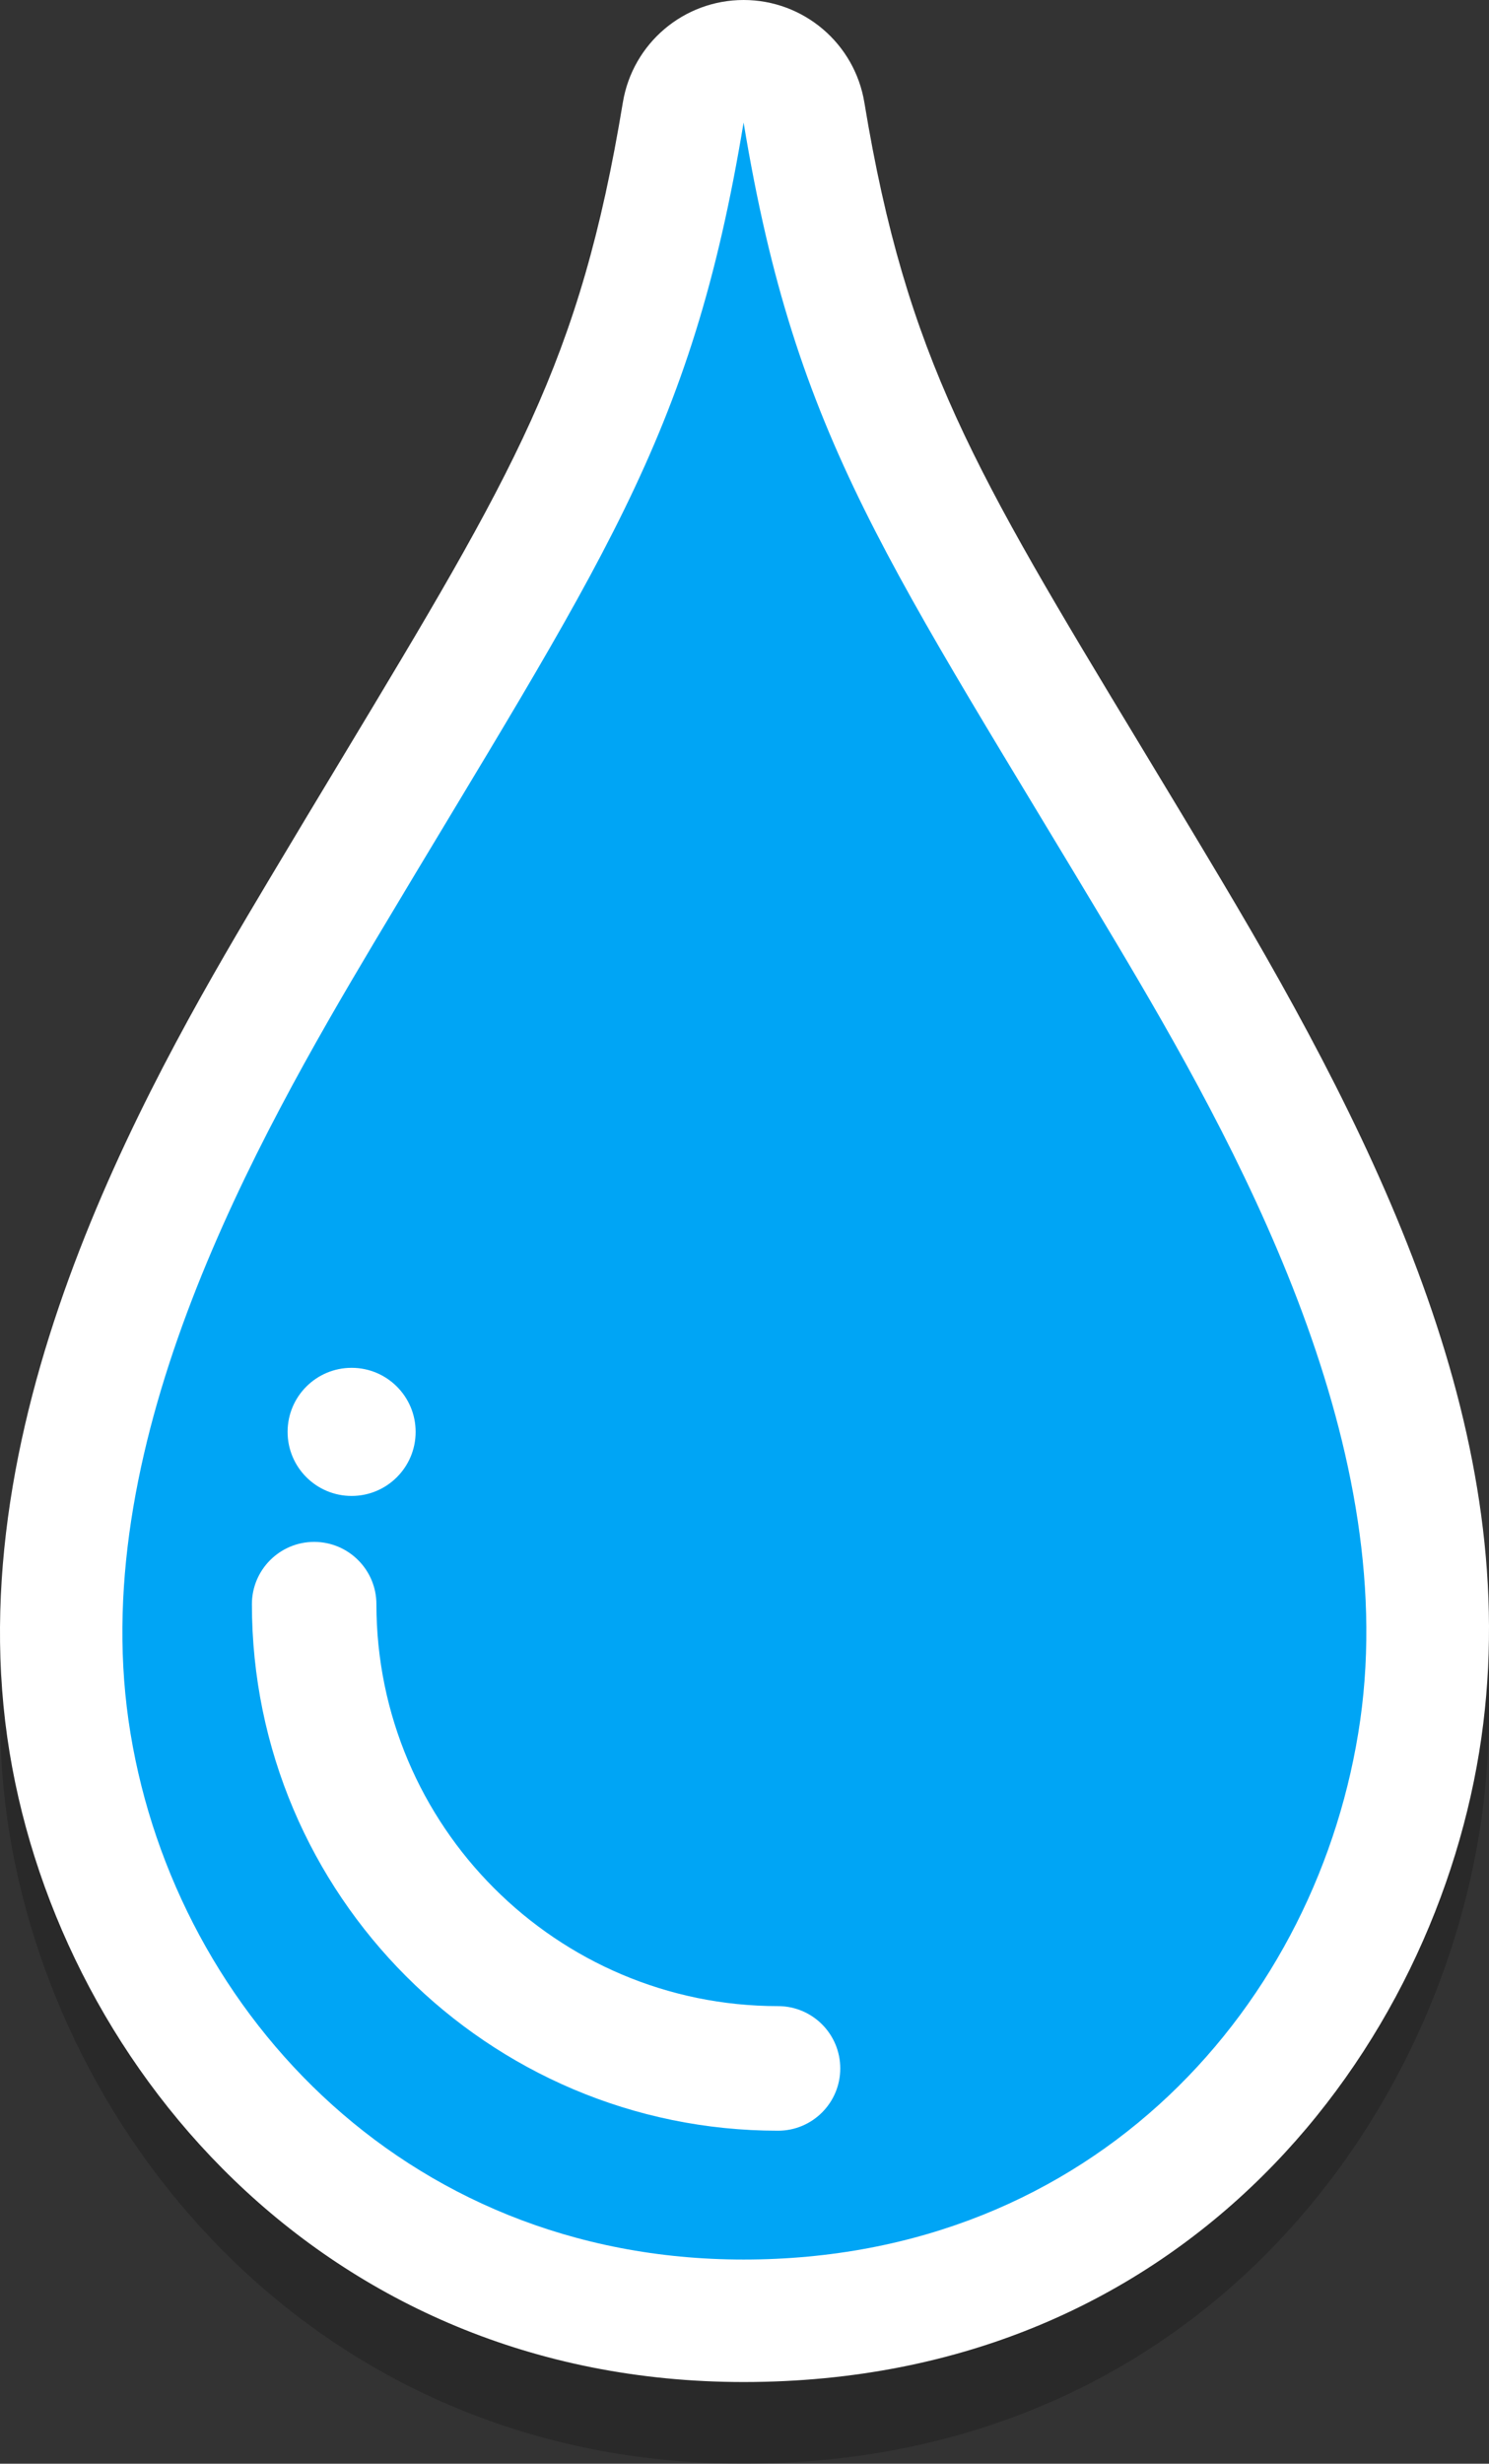 <?xml version="1.0" encoding="utf-8"?>
<!-- Generator: Adobe Illustrator 21.0.0, SVG Export Plug-In . SVG Version: 6.00 Build 0)  -->
<svg version="1.1" id="Capa_1" xmlns="http://www.w3.org/2000/svg" xmlns:xlink="http://www.w3.org/1999/xlink" x="0px" y="0px"
	 viewBox="0 0 145.976 241.357" style="enable-background:new 0 0 145.976 241.357;" xml:space="preserve">
<rect x="0" y="0" width="145.976" height="241.357" fill="#333333" stroke="none"/>
<style type="text/css">
	.st0{opacity:0.2;}
	.st1{fill:#FFFFFF;}
	.st2{fill:#00A5F5;}
</style>
<g>
	<path class="st0" d="M72.9,241.357c-41.48,0-67.711-31.767-72.186-63.146C-4,145.135,15.754,111.998,26.367,94.195
		c2.52-4.226,4.867-8.121,7.057-11.754c17.045-28.295,23.424-38.882,27.637-64.396c0.957-5.794,5.967-10.045,11.84-10.045h0.002
		c5.873,0.001,10.883,4.252,11.838,10.047c4.131,25.043,10.842,36.146,27.055,62.971c2.439,4.035,5.074,8.396,7.924,13.174
		c15.713,26.356,29.676,54.774,25.514,84.018C140.895,208.625,116.41,241.357,72.9,241.357z"/>
	<path class="st1" d="M72.9,233.356c-41.48,0-67.711-31.767-72.186-63.146C-4,137.135,15.754,103.997,26.367,86.194
		c2.52-4.226,4.867-8.121,7.057-11.754c17.045-28.295,23.424-38.882,27.637-64.396C62.018,4.251,67.027,0,72.9,0h0.002
		c5.873,0.001,10.883,4.252,11.838,10.047c4.131,25.043,10.842,36.146,27.055,62.971c2.439,4.035,5.074,8.396,7.924,13.174
		c15.713,26.356,29.676,54.774,25.514,84.018C140.895,200.624,116.41,233.356,72.9,233.356z"/>
	<path class="st2" d="M109.414,92.339C87.131,54.986,78.065,43.308,72.9,12c-5.17,31.308-13.943,42.986-36.226,80.339
		c-11.59,19.443-28.022,48.52-24.078,76.179c3.943,27.664,26.631,52.839,60.304,52.839c34.46,0,56.507-25.175,60.451-52.839
		C137.289,140.859,121.004,111.781,109.414,92.339z M34.471,133.999c3.466,0,6.276,2.81,6.276,6.276c0,3.466-2.81,6.276-6.276,6.276
		c-3.466,0-6.276-2.81-6.276-6.276C28.194,136.808,31.004,133.999,34.471,133.999z M76.272,208.736
		c-28.439,0-51.576-23.137-51.576-51.581c0-3.366,2.732-6.103,6.102-6.103c3.371,0,6.104,2.737,6.104,6.103
		c0,21.715,17.661,39.374,39.37,39.374c3.371,0,6.104,2.729,6.104,6.105C82.376,206.007,79.643,208.736,76.272,208.736z"/>
</g>
</svg>
